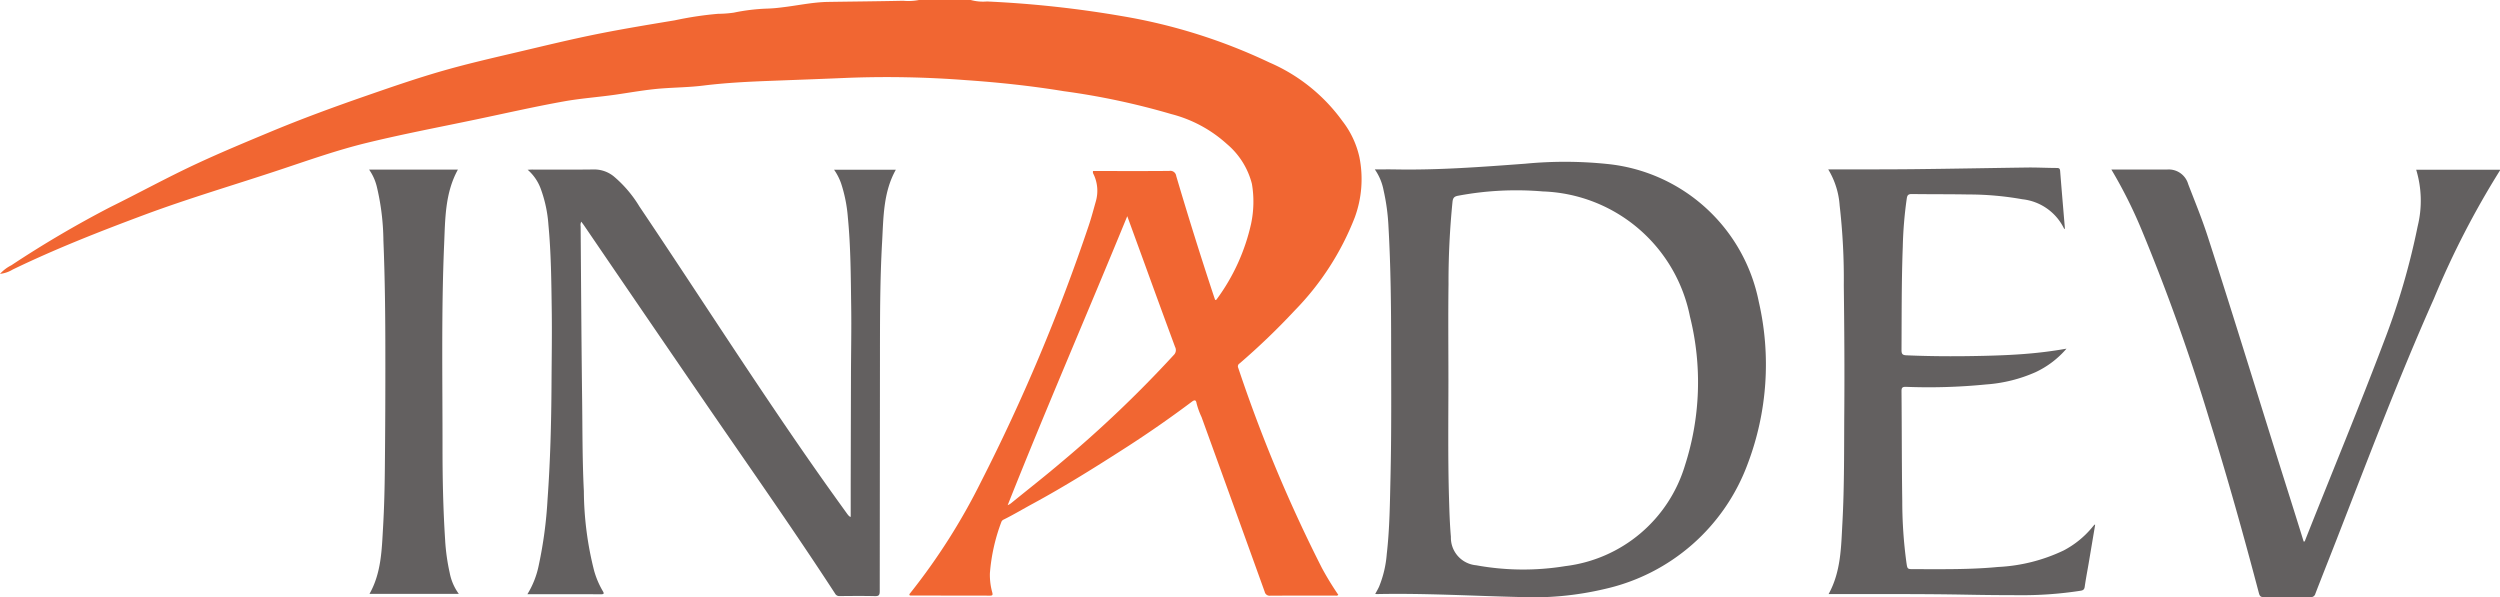 <svg xmlns="http://www.w3.org/2000/svg" width="218.584" height="52.21" viewBox="0 0 218.584 52.21">
  <g id="inadev_new_logo" transform="translate(-82.808 -38.106)">
    <path id="Path_21098" data-name="Path 21098" d="M167.689,38.107a4.054,4.054,0,0,0,1.418.128,94.455,94.455,0,0,1,11.835,1.286,48.878,48.878,0,0,1,12.85,4.047,15.371,15.371,0,0,1,6.389,5.125,7.92,7.92,0,0,1,1.488,3.169,9.734,9.734,0,0,1-.406,5.248A24.146,24.146,0,0,1,196,65.264a60.879,60.879,0,0,1-4.807,4.617.294.294,0,0,0-.123.384,128.36,128.36,0,0,0,7.319,17.506,26.406,26.406,0,0,0,1.432,2.344c-.1.106-.21.065-.306.065-1.88,0-3.76,0-5.64.009a.437.437,0,0,1-.491-.345q-2.75-7.637-5.518-15.267a6.83,6.83,0,0,1-.441-1.223c-.047-.292-.177-.3-.406-.126q-2.761,2.071-5.662,3.943c-2.708,1.741-5.436,3.452-8.267,4.986-.841.456-1.663.948-2.52,1.373a.38.38,0,0,0-.219.24,16.16,16.16,0,0,0-.993,4.469,5.757,5.757,0,0,0,.207,1.666c.051.2.041.281-.19.28q-3.474-.008-6.944-.007a.315.315,0,0,1-.094-.028.113.113,0,0,1,.026-.147,54.8,54.8,0,0,0,6.223-9.781A165.187,165.187,0,0,0,178,57.827c.236-.7.424-1.418.625-2.13a3.343,3.343,0,0,0-.169-2.284c-.044-.1-.126-.2-.076-.354h.753c1.97,0,3.939.01,5.909-.009a.513.513,0,0,1,.606.44q1.556,5.269,3.283,10.486c.04.119.081.238.118.346a.11.11,0,0,0,.143-.054,17.512,17.512,0,0,0,3.006-6.611,9.336,9.336,0,0,0,.07-3.471,6.715,6.715,0,0,0-2.182-3.483,11.486,11.486,0,0,0-4.871-2.623,63.567,63.567,0,0,0-9.39-2c-2.851-.467-5.722-.772-8.6-.97a90.564,90.564,0,0,0-10.266-.2c-2.31.1-4.621.182-6.932.27-1.914.073-3.825.172-5.73.408-1.177.146-2.37.16-3.555.246-1.39.1-2.76.354-4.138.552-1.491.214-3,.317-4.482.583-2.577.461-5.129,1.045-7.689,1.581-3.21.674-6.434,1.282-9.621,2.063-2.52.618-4.964,1.481-7.422,2.3-4.006,1.337-8.063,2.522-12.022,4-3.875,1.446-7.725,2.957-11.452,4.761a2.691,2.691,0,0,1-1.108.378A3.4,3.4,0,0,1,83.8,61.3a94.139,94.139,0,0,1,8.657-5.09c2.523-1.243,4.99-2.6,7.54-3.786,2.1-.978,4.239-1.866,6.376-2.758,2.746-1.146,5.538-2.172,8.348-3.148,2.282-.792,4.564-1.583,6.887-2.246,2.014-.575,4.056-1.048,6.1-1.527,2.564-.6,5.12-1.233,7.706-1.74,2.125-.417,4.262-.768,6.4-1.123a30.3,30.3,0,0,1,3.775-.568,10.231,10.231,0,0,0,1.364-.1,17.154,17.154,0,0,1,2.838-.353,12.777,12.777,0,0,0,1.362-.108c1.356-.155,2.7-.459,4.067-.48,2.185-.034,4.371-.052,6.556-.1a4.821,4.821,0,0,0,1.394-.07Zm13.68,18.9c-3.48,8.49-7.1,16.821-10.456,25.269a1.233,1.233,0,0,0,.339-.206c1.448-1.176,2.918-2.326,4.338-3.535a103.722,103.722,0,0,0,9.839-9.384.593.593,0,0,0,.12-.711q-1.327-3.589-2.631-7.186Z" fill="#f16632"/>
    <path id="Path_21099" data-name="Path 21099" d="M1649.19,223.065c.621,0,1.169-.009,1.716,0,3.826.074,7.634-.217,11.445-.5a36.21,36.21,0,0,1,7.152.024,15.039,15.039,0,0,1,13.254,12.029,24.479,24.479,0,0,1-.96,14.175,17.37,17.37,0,0,1-12.5,10.955,27.3,27.3,0,0,1-7.646.7c-4.075-.1-8.147-.335-12.226-.254-.051,0-.1,0-.2-.009.12-.226.241-.424.336-.636a9.464,9.464,0,0,0,.673-2.857c.256-2.237.275-4.486.327-6.734.089-3.835.06-7.671.055-11.507,0-3.45-.036-6.9-.23-10.347a18.4,18.4,0,0,0-.433-3.224A4.731,4.731,0,0,0,1649.19,223.065Zm6.435,18.288c0,3.451-.05,6.9.049,10.353.033,1.162.066,2.323.167,3.482a2.423,2.423,0,0,0,2.205,2.488,22.854,22.854,0,0,0,7.815.072,12.485,12.485,0,0,0,10.449-8.814,23.7,23.7,0,0,0,.434-13,13.588,13.588,0,0,0-12.86-10.943,27.543,27.543,0,0,0-7.4.373c-.326.059-.459.167-.5.517a70.229,70.229,0,0,0-.351,7.23c-.037,2.748-.009,5.5-.009,8.246Z" transform="translate(-1446.176 -170.147)" fill="#636060"/>
    <path id="Path_21100" data-name="Path 21100" d="M712.064,261.4c0-.948,0-1.875,0-2.8q.011-4.872.024-9.743c.006-1.943.047-3.887.019-5.83-.036-2.6-.039-5.213-.291-7.81a12.59,12.59,0,0,0-.585-2.96,4.928,4.928,0,0,0-.621-1.214h5.4c-1.1,1.96-1.08,4.159-1.2,6.318-.192,3.408-.185,6.821-.188,10.233q-.011,10.147-.019,20.294c0,.346-.08.445-.433.436-1.022-.026-2.046-.013-3.069-.005a.408.408,0,0,1-.4-.214c-3.726-5.728-7.667-11.31-11.53-16.944q-5.21-7.6-10.4-15.214c-.077-.113-.16-.22-.264-.362a.641.641,0,0,0-.056.4c.04,5.062.067,10.124.131,15.186.033,2.657.016,5.316.151,7.971a28.833,28.833,0,0,0,.9,6.971,7.529,7.529,0,0,0,.747,1.756c.128.211.141.294-.159.293-2.122-.01-4.245-.005-6.425-.005a7.772,7.772,0,0,0,1-2.565,37,37,0,0,0,.76-5.69c.242-3.352.33-6.711.349-10.071.012-2.186.05-4.373.019-6.559-.034-2.464-.056-4.93-.287-7.388a11.422,11.422,0,0,0-.673-3.172,4.052,4.052,0,0,0-1.144-1.666c.165-.007.284-.017.4-.017,1.79,0,3.581.015,5.371-.009a2.713,2.713,0,0,1,1.738.589,10.559,10.559,0,0,1,2.255,2.639c5.356,7.955,10.5,16.052,16.03,23.889.722,1.023,1.454,2.038,2.185,3.054C711.87,261.253,711.9,261.355,712.064,261.4Z" transform="translate(-554.876 -178.097)" fill="#636060"/>
    <path id="Path_21101" data-name="Path 21101" d="M2186.652,244.815a8.047,8.047,0,0,1-2.7,2.053,12.858,12.858,0,0,1-4.324,1.075,50.783,50.783,0,0,1-7.007.21c-.329-.011-.4.088-.394.4.029,3.2.018,6.393.066,9.589a39.955,39.955,0,0,0,.365,5.389c.084.562.08.562.647.562,2.453,0,4.909.045,7.356-.19a14.976,14.976,0,0,0,5.752-1.449,8.153,8.153,0,0,0,2.46-1.985c.073-.088.147-.176.222-.262.005-.007.024,0,.064,0q-.286,1.7-.57,3.389c-.115.679-.248,1.355-.344,2.039-.034.245-.146.311-.364.346a33.25,33.25,0,0,1-5.537.387q-2.282,0-4.563-.046c-3.9-.071-7.8-.045-11.7-.051h-.229c1.08-1.953,1.091-4.088,1.206-6.195.178-3.268.142-6.541.166-9.813.028-3.657,0-7.314-.043-10.969a56.3,56.3,0,0,0-.363-7,7,7,0,0,0-1-3.155h.4c2.353,0,4.706.008,7.06-.017,3.31-.035,6.619-.1,9.928-.145.869-.011,1.738.038,2.607.04.222,0,.269.078.285.282.133,1.681.277,3.361.42,5.067-.044-.038-.087-.058-.1-.091a4.6,4.6,0,0,0-3.617-2.522,26.849,26.849,0,0,0-4.726-.419c-1.649-.031-3.3-.015-4.947-.039-.291,0-.394.085-.438.367a35.357,35.357,0,0,0-.352,4.236c-.113,3.016-.094,6.033-.111,9.049,0,.344.1.433.424.448,2.262.1,4.524.1,6.786.047,1.532-.036,3.064-.1,4.589-.26C2184.876,245.095,2185.723,244.978,2186.652,244.815Z" transform="translate(-1923.163 -176.224)" fill="#636060"/>
    <path id="Path_21102" data-name="Path 21102" d="M2488.34,231.192c1.678,0,3.289.008,4.9,0a1.768,1.768,0,0,1,1.819,1.28c.577,1.5,1.19,2.984,1.686,4.513,2.391,7.375,4.647,14.793,6.984,22.186q.72,2.275,1.425,4.547c.124.014.116-.073.134-.119,2.322-5.868,4.748-11.695,6.976-17.6a62.15,62.15,0,0,0,2.857-9.839,9.322,9.322,0,0,0-.128-4.948h7.321c0,.011.017.042.007.056a75.753,75.753,0,0,0-5.777,11.212c-3.087,6.933-5.769,14.031-8.524,21.1-.611,1.568-1.236,3.131-1.842,4.7a.4.4,0,0,1-.443.3c-1.355-.013-2.71-.016-4.067,0-.28,0-.359-.1-.426-.349-1.325-5.02-2.722-10.021-4.269-14.978A176.765,176.765,0,0,0,2491,236.5,40.979,40.979,0,0,0,2488.34,231.192Z" transform="translate(-2220.929 -178.265)" fill="#636060"/>
    <path id="Path_21103" data-name="Path 21103" d="M511.136,268.411h-7.81c1.027-1.812,1.073-3.827,1.186-5.818.1-1.721.141-3.445.157-5.17q.05-4.966.043-9.932c0-3.322-.033-6.644-.169-9.964a21.1,21.1,0,0,0-.582-4.741,4.389,4.389,0,0,0-.672-1.474h7.769c-1.132,2.048-1.11,4.312-1.206,6.543-.254,5.953-.134,11.911-.141,17.868,0,2.657.057,5.314.228,7.966a17.715,17.715,0,0,0,.4,2.881A4.544,4.544,0,0,0,511.136,268.411Z" transform="translate(-388.212 -178.38)" fill="#636060"/>
  </g>
</svg>
